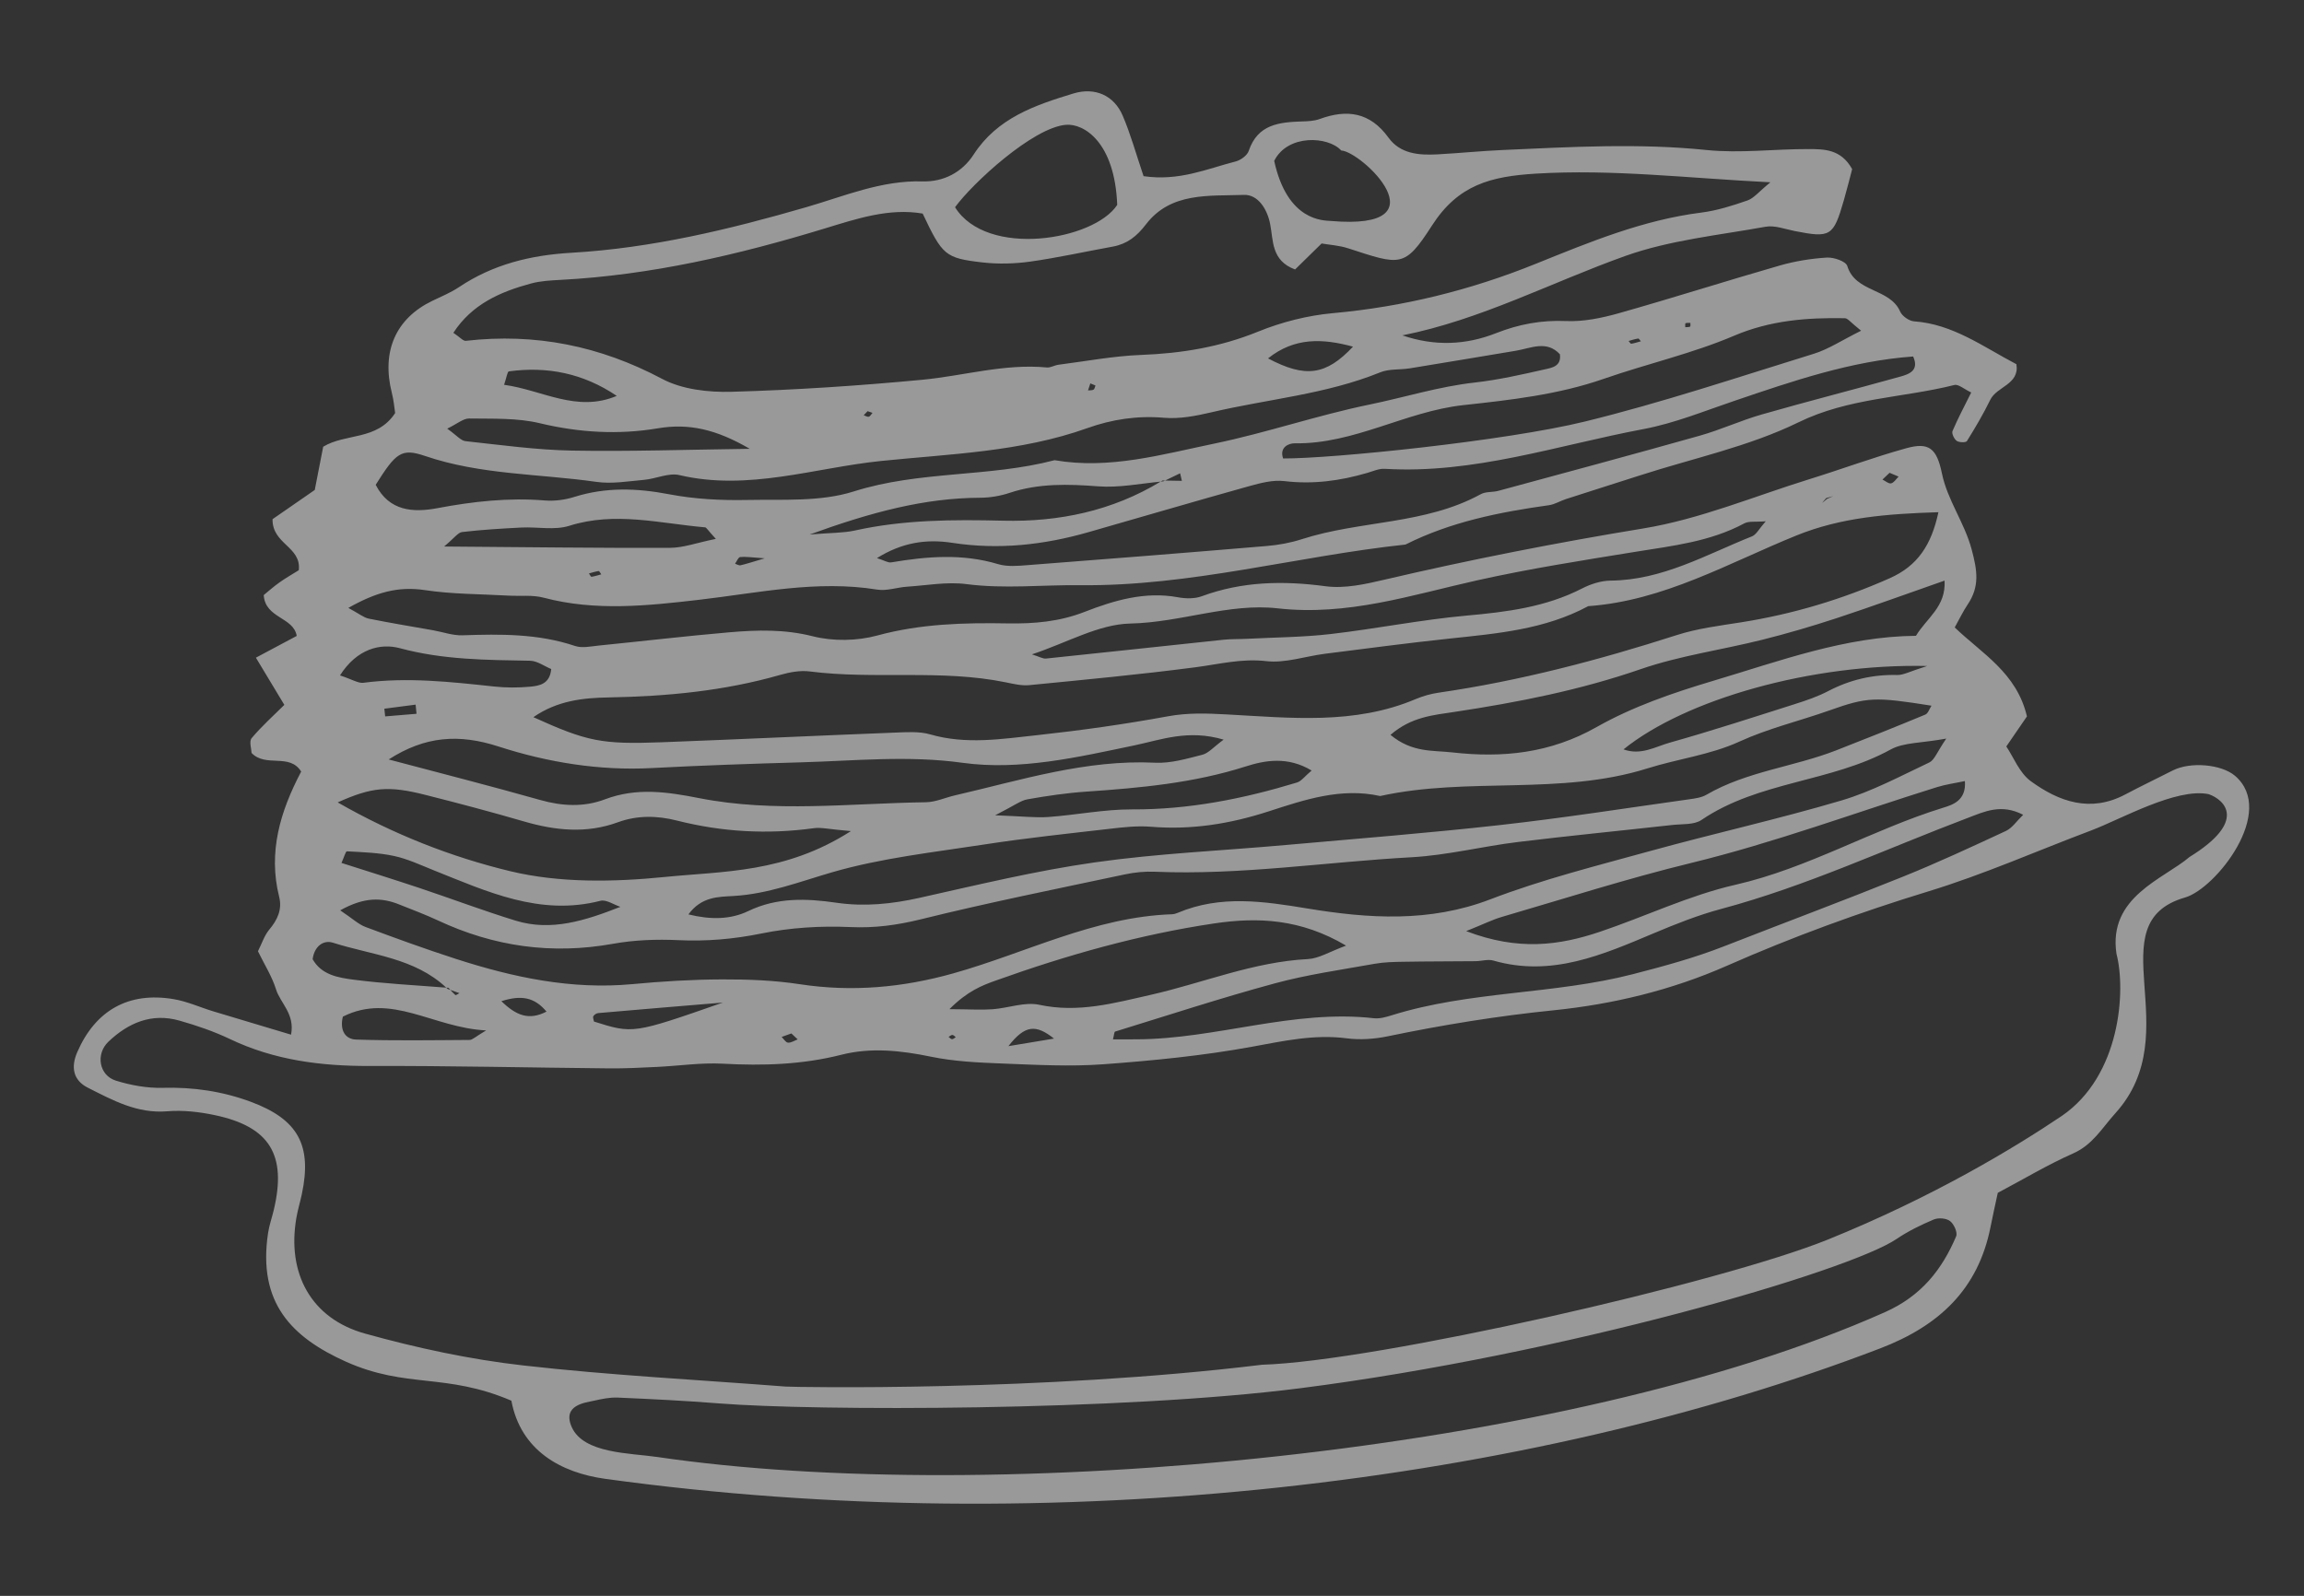 <svg width="179" height="124" viewBox="0 0 179 124" fill="none" xmlns="http://www.w3.org/2000/svg">
<rect x="0" y="0" width="179" height="124" fill="#333333" stroke="none"/>
<g opacity="0.5">
<path d="M173.637 60.279C172.578 59.376 170.165 59.17 168.8 59.868C167.576 60.495 166.33 61.083 165.115 61.73C162.414 63.164 159.971 62.298 157.777 60.701C156.888 60.055 156.429 58.82 155.872 58C156.594 56.949 157.106 56.203 157.475 55.666C156.682 52.27 153.969 50.778 151.864 48.753C152.258 48.046 152.519 47.49 152.862 46.983C153.804 45.586 153.631 44.363 153.177 42.682C152.614 40.586 151.298 38.87 150.867 36.773C150.465 34.821 149.848 34.341 148.098 34.829C145.561 35.532 143.085 36.455 140.568 37.235C136.276 38.566 132.052 40.344 127.658 41.063C120.915 42.17 114.239 43.482 107.594 45.034C106.093 45.388 104.48 45.75 102.994 45.553C99.695 45.111 96.512 45.169 93.364 46.33C92.811 46.533 92.114 46.52 91.52 46.409C88.953 45.938 86.569 46.646 84.248 47.549C82.314 48.302 80.353 48.473 78.314 48.439C74.904 48.381 71.527 48.463 68.17 49.377C66.59 49.808 64.725 49.839 63.144 49.439C60.958 48.886 58.838 48.945 56.682 49.129C53.294 49.422 49.911 49.821 46.527 50.16C45.912 50.222 45.23 50.378 44.676 50.193C41.814 49.229 38.883 49.263 35.924 49.364C35.17 49.387 34.406 49.108 33.642 48.972C31.977 48.676 30.307 48.405 28.65 48.069C28.258 47.991 27.912 47.692 27.061 47.235C29.19 46.034 30.917 45.537 33.011 45.852C35.138 46.173 37.319 46.156 39.476 46.279C40.404 46.334 41.377 46.21 42.253 46.444C46.256 47.508 50.338 47.065 54.29 46.607C58.916 46.072 63.46 45.055 68.154 45.813C68.892 45.933 69.688 45.639 70.461 45.588C72.007 45.485 73.587 45.189 75.097 45.388C78.049 45.769 80.974 45.437 83.908 45.47C92.495 45.565 100.746 43.216 109.193 42.312C112.704 40.547 116.489 39.794 120.337 39.255C120.789 39.193 121.205 38.926 121.649 38.782C123.559 38.163 125.474 37.562 127.387 36.946C131.515 35.611 135.858 34.704 139.719 32.817C143.635 30.904 147.819 30.923 151.839 29.914C152.154 29.834 152.593 30.236 153.146 30.497C152.609 31.579 152.106 32.52 151.692 33.495C151.615 33.68 151.818 34.113 152.019 34.256C152.209 34.39 152.737 34.396 152.812 34.272C153.46 33.231 154.088 32.169 154.624 31.069C155.135 30.017 156.907 29.884 156.658 28.3C154.078 26.95 151.727 25.181 148.707 24.969C148.319 24.941 147.778 24.561 147.624 24.207C146.818 22.37 144.154 22.752 143.517 20.666C143.408 20.304 142.461 19.98 141.922 20.015C140.695 20.092 139.449 20.292 138.266 20.633C134.09 21.833 129.95 23.158 125.77 24.337C124.446 24.711 123.03 25.004 121.674 24.946C119.756 24.863 117.996 25.191 116.229 25.888C113.885 26.814 111.462 26.916 108.951 26.059C115.054 24.845 120.511 21.944 126.273 19.888C129.736 18.655 133.509 18.28 137.162 17.619C137.875 17.488 138.675 17.803 139.429 17.951C142.217 18.5 142.438 18.374 143.246 15.575C143.498 14.706 143.714 13.825 143.896 13.14C143.027 11.579 141.723 11.588 140.496 11.583C137.86 11.574 135.198 11.924 132.59 11.657C127.303 11.113 122.045 11.419 116.776 11.654C115.071 11.729 113.37 11.902 111.663 11.995C110.229 12.071 108.782 11.957 107.867 10.688C106.445 8.725 104.662 8.467 102.531 9.247C102.105 9.403 101.615 9.423 101.152 9.436C99.381 9.495 97.712 9.655 97.017 11.721C96.897 12.08 96.39 12.447 95.992 12.548C93.771 13.118 91.606 14.093 88.845 13.688C88.244 11.909 87.834 10.41 87.227 8.995C86.549 7.404 85.066 6.758 83.393 7.264C80.409 8.169 77.479 9.169 75.644 12.007C74.734 13.412 73.29 14.139 71.678 14.095C68.472 14.002 65.608 15.239 62.638 16.099C56.671 17.83 50.633 19.278 44.417 19.639C41.226 19.823 38.309 20.536 35.651 22.316C35.012 22.743 34.285 23.039 33.589 23.375C30.74 24.75 29.626 27.303 30.445 30.54C30.593 31.113 30.639 31.712 30.699 32.095C29.288 34.249 26.863 33.645 25.109 34.711C24.871 35.925 24.642 37.107 24.454 38.071C23.136 38.983 22.047 39.737 21.174 40.341C21.144 42.294 23.427 42.471 23.212 44.307C22.721 44.615 22.2 44.908 21.712 45.256C21.241 45.591 20.806 45.98 20.489 46.238C20.605 48.058 22.809 47.938 23.053 49.412C21.933 50.008 21.011 50.502 19.881 51.103C20.626 52.342 21.238 53.354 22.091 54.77C21.251 55.606 20.331 56.424 19.55 57.356C19.339 57.605 19.538 58.202 19.546 58.508C20.666 59.666 22.486 58.488 23.399 59.952C21.771 63.047 20.818 66.207 21.689 69.686C21.935 70.671 21.557 71.476 20.914 72.239C20.538 72.691 20.35 73.299 20.041 73.913C20.54 74.941 21.131 75.865 21.447 76.88C21.778 77.944 22.925 78.782 22.613 80.395C20.426 79.739 18.503 79.169 16.583 78.587C15.548 78.274 14.539 77.809 13.483 77.633C9.99 77.046 7.416 78.505 6.006 81.743C5.476 82.956 5.709 83.953 6.825 84.516C8.757 85.489 10.656 86.54 12.986 86.349C14.204 86.248 15.482 86.391 16.687 86.647C20.959 87.547 22.29 89.736 21.27 94.017C21.128 94.621 20.913 95.217 20.824 95.82C20.017 101.235 22.653 103.907 26.891 105.811C31.616 107.914 34.605 106.649 39.73 108.835C40.451 112.701 43.565 114.431 47.032 114.909C82.002 119.723 118.761 115.236 146.076 104.77C150.626 103.026 153.682 100.2 154.646 95.335C154.824 94.432 155.028 93.538 155.21 92.685C157.235 91.611 159.096 90.493 161.063 89.623C162.59 88.947 163.302 87.654 164.36 86.482C170.043 80.182 162.838 71.725 169.768 69.733C172.135 69.047 176.896 63.059 173.637 60.279ZM45.957 44.816C45.901 44.824 45.822 44.649 45.754 44.558C46.005 44.491 46.255 44.406 46.512 44.37C46.565 44.362 46.644 44.538 46.712 44.628C46.461 44.692 46.215 44.78 45.957 44.816ZM52.056 42.568C46.41 42.589 40.766 42.51 34.501 42.465C35.298 41.806 35.58 41.373 35.905 41.339C37.438 41.161 38.981 41.068 40.522 40.99C41.761 40.929 43.09 41.215 44.226 40.856C47.791 39.728 51.267 40.672 54.78 40.975C54.884 40.985 54.971 41.173 55.614 41.872C54.127 42.174 53.094 42.564 52.056 42.568ZM57.532 43.923C57.406 43.952 57.251 43.847 57.108 43.802C57.239 43.62 57.355 43.3 57.507 43.283C57.928 43.238 58.362 43.312 59.412 43.382C58.386 43.684 57.962 43.827 57.532 43.923ZM66.41 41.223C65.521 41.418 64.584 41.392 62.902 41.533C67.703 39.792 71.812 38.694 76.153 38.675C76.916 38.672 77.711 38.538 78.439 38.295C80.705 37.543 82.982 37.61 85.325 37.789C86.922 37.91 88.553 37.581 90.172 37.421C90.22 37.392 90.271 37.363 90.319 37.334C90.383 37.336 90.447 37.338 90.511 37.34C90.902 37.15 91.293 36.964 91.684 36.775C91.729 36.971 91.777 37.166 91.822 37.362C91.386 37.352 90.947 37.346 90.511 37.34C90.471 37.361 90.426 37.383 90.385 37.4C90.314 37.406 90.243 37.416 90.172 37.421C86.408 39.703 82.251 40.566 77.931 40.459C74.055 40.365 70.216 40.378 66.41 41.223ZM148.635 27.699C149.121 28.785 148.339 29.068 147.628 29.266C144.052 30.263 140.456 31.18 136.886 32.201C135.249 32.669 133.688 33.394 132.05 33.855C126.845 35.323 121.624 36.724 116.408 38.139C115.962 38.261 115.427 38.185 115.042 38.399C110.712 40.774 105.698 40.425 101.142 41.895C100.264 42.179 99.326 42.35 98.405 42.426C92.223 42.949 86.034 43.435 79.849 43.911C79.08 43.972 78.252 44.048 77.538 43.833C74.77 43.001 72.015 43.23 69.241 43.697C68.984 43.74 68.685 43.536 68.132 43.365C70.064 42.159 71.94 41.864 73.985 42.178C77.568 42.732 81.091 42.346 84.556 41.352C88.725 40.159 92.884 38.936 97.062 37.771C97.944 37.526 98.907 37.275 99.79 37.383C102.004 37.648 104.12 37.361 106.226 36.744C106.671 36.614 107.135 36.401 107.579 36.428C114.503 36.843 121.012 34.596 127.675 33.342C130.118 32.882 132.397 31.94 134.741 31.149C139.249 29.618 143.8 28.048 148.635 27.699ZM130.948 25.118C131.062 25.073 131.199 25.094 131.327 25.087C131.324 25.187 131.35 25.359 131.308 25.377C131.198 25.429 131.058 25.412 130.927 25.423C130.935 25.308 130.91 25.132 130.948 25.118ZM127.274 26.305C127.331 26.297 127.411 26.443 127.481 26.519C127.234 26.586 126.987 26.671 126.734 26.71C126.678 26.718 126.598 26.572 126.527 26.495C126.774 26.425 127.021 26.34 127.274 26.305ZM124.604 29.433C127.958 28.266 131.465 27.475 134.723 26.087C137.546 24.886 140.388 24.674 143.331 24.725C143.559 24.727 143.787 25.061 144.592 25.697C143.092 26.442 142.052 27.139 140.908 27.491C135.002 29.316 129.13 31.285 123.133 32.754C116.997 34.26 103.488 35.642 99.686 35.623C99.381 34.75 100.122 34.435 100.611 34.445C105.209 34.515 109.198 31.972 113.671 31.481C117.356 31.078 121.052 30.671 124.604 29.433ZM104.2 11.693C105.753 11.756 112.329 17.94 103.394 17.169C102.841 17.122 100.026 17.229 98.993 12.501C100.038 10.403 103.202 10.585 104.2 11.693ZM82.811 9.698C84.21 9.582 86.609 11.04 86.798 15.92C84.996 18.684 76.668 20.062 74.198 16.103C75.545 14.247 80.24 9.912 82.811 9.698ZM41.257 22.027C41.996 21.826 42.791 21.789 43.562 21.746C50.584 21.375 57.37 19.797 64.06 17.757C66.574 16.991 69.075 16.148 71.683 16.594C73.226 19.842 73.415 20.055 76.342 20.392C77.559 20.53 78.825 20.495 80.038 20.327C82.188 20.023 84.312 19.55 86.448 19.162C87.572 18.957 88.318 18.364 89.038 17.423C90.965 14.91 93.945 15.243 96.636 15.143C97.734 15.102 98.453 16.244 98.678 17.401C98.937 18.721 98.761 20.247 100.616 20.938C101.216 20.349 101.849 19.73 102.677 18.919C103.27 19.023 104.04 19.066 104.747 19.296C108.805 20.616 109.122 20.835 111.247 17.531C113.289 14.352 115.817 13.703 119.35 13.49C125.275 13.132 131.071 13.841 137.545 14.164C136.643 14.899 136.261 15.401 135.765 15.575C134.598 15.982 133.392 16.364 132.171 16.519C127.648 17.089 123.495 18.811 119.324 20.495C114.253 22.544 109.02 23.839 103.555 24.333C101.581 24.512 99.566 25.026 97.728 25.774C94.789 26.968 91.796 27.459 88.661 27.578C86.51 27.661 84.369 28.067 82.228 28.342C81.921 28.382 81.617 28.582 81.326 28.552C78.037 28.241 74.883 29.2 71.664 29.507C66.732 29.975 61.782 30.302 56.83 30.443C55.03 30.493 52.985 30.26 51.437 29.437C46.609 26.873 41.591 25.868 36.194 26.482C35.975 26.507 35.72 26.189 35.222 25.86C36.669 23.632 38.868 22.672 41.257 22.027ZM105.116 26.935C103.02 29.166 101.427 29.388 98.514 27.848C100.573 26.201 102.756 26.293 105.116 26.935ZM85.108 29.953C85.06 30.063 85.041 30.229 84.96 30.275C84.841 30.342 84.675 30.32 84.53 30.336C84.589 30.152 84.649 29.973 84.709 29.79C84.842 29.846 84.975 29.899 85.108 29.953ZM67.784 32.08C67.69 32.184 67.611 32.348 67.496 32.379C67.384 32.409 67.237 32.307 67.101 32.265C67.203 32.16 67.304 32.052 67.406 31.947C67.531 31.991 67.66 32.037 67.784 32.08ZM47.917 30.761C44.797 32.08 42.117 30.299 39.163 29.9C39.355 29.338 39.416 28.873 39.536 28.856C42.505 28.452 45.303 28.996 47.917 30.761ZM36.45 32.518C38.285 32.547 40.179 32.461 41.94 32.885C45 33.617 48.052 33.795 51.112 33.28C53.527 32.872 55.658 33.364 58.251 34.874C53.296 34.938 48.866 35.093 44.442 35.012C41.678 34.96 38.918 34.577 36.166 34.279C35.795 34.238 35.467 33.816 34.744 33.306C35.519 32.935 35.99 32.51 36.45 32.518ZM33.02 35.428C37.35 36.904 41.896 36.807 46.338 37.443C47.54 37.614 48.809 37.394 50.04 37.284C50.964 37.203 51.951 36.718 52.787 36.916C58.123 38.172 63.28 36.349 68.449 35.818C73.791 35.27 79.298 35.118 84.481 33.264C86.382 32.585 88.361 32.281 90.433 32.461C91.64 32.564 92.914 32.319 94.113 32.037C98.488 31.006 103.018 30.643 107.233 28.93C107.923 28.648 108.761 28.745 109.525 28.621C112.272 28.175 115.019 27.711 117.769 27.253C118.937 27.06 120.152 26.413 121.19 27.525C121.321 28.466 120.56 28.576 120.046 28.693C118.237 29.104 116.417 29.516 114.58 29.723C111.793 30.033 109.131 30.872 106.425 31.429C102.337 32.269 98.403 33.627 94.348 34.467C90.282 35.309 86.187 36.495 81.933 35.758C76.82 37.096 71.442 36.564 66.322 38.188C63.737 39.006 60.795 38.795 58.008 38.849C55.996 38.888 53.944 38.781 51.977 38.403C49.477 37.926 47.067 37.842 44.62 38.612C43.894 38.841 43.08 38.948 42.322 38.886C39.508 38.657 36.755 38.961 33.989 39.484C32.09 39.842 30.236 39.721 29.188 37.669C30.76 35.174 31.182 34.804 33.02 35.428ZM157.181 63.311C156.67 63.806 156.329 64.337 155.848 64.563C153.185 65.801 150.517 67.043 147.792 68.14C143.197 69.992 138.553 71.726 133.939 73.53C131.629 74.435 129.261 75.075 126.856 75.696C120.685 77.287 114.209 76.984 108.11 78.894C107.669 79.03 107.181 79.171 106.739 79.118C100.483 78.413 94.5 80.733 88.312 80.757C87.713 80.76 87.114 80.76 86.466 80.761C86.555 80.429 86.56 80.179 86.636 80.154C90.766 78.883 94.876 77.536 99.043 76.408C101.574 75.722 104.193 75.355 106.779 74.89C107.53 74.756 108.31 74.741 109.079 74.73C110.931 74.697 112.782 74.704 114.634 74.685C115.101 74.681 115.601 74.515 116.021 74.637C120.537 75.94 124.502 74.191 128.505 72.506C130.214 71.786 131.953 71.096 133.743 70.619C140.352 68.849 146.54 65.951 152.907 63.542C154.159 63.07 155.477 62.422 157.181 63.311ZM80.743 78.074C79.611 77.83 78.33 78.332 77.11 78.42C76.26 78.484 75.399 78.423 73.762 78.413C75.17 77.002 76.293 76.57 77.367 76.188C82.892 74.209 88.525 72.613 94.344 71.75C97.743 71.246 101.061 71.397 104.578 73.476C103.295 73.946 102.466 74.479 101.61 74.522C97.381 74.738 93.484 76.371 89.429 77.294C86.555 77.943 83.768 78.725 80.743 78.074ZM81.889 80.7C80.651 80.906 79.853 81.037 78.344 81.287C79.642 79.617 80.488 79.59 81.889 80.7ZM74.253 80.59C74.158 80.645 74.06 80.749 73.967 80.746C73.874 80.743 73.786 80.633 73.695 80.569C73.794 80.514 73.893 80.417 73.989 80.416C74.082 80.416 74.166 80.526 74.253 80.59ZM150.949 62.767C145.464 64.461 140.49 67.457 134.824 68.749C131.224 69.57 127.813 71.219 124.289 72.404C121.157 73.457 117.967 73.904 113.909 72.349C115.285 71.796 115.956 71.458 116.666 71.249C121.571 69.817 126.426 68.261 131.409 67.048C137.854 65.477 144.117 63.151 150.463 61.168C151.162 60.949 151.895 60.852 152.655 60.689C152.775 62.212 151.686 62.542 150.949 62.767ZM38.741 58.007C42.548 59.238 46.579 59.897 50.654 59.679C54.52 59.474 58.41 59.343 62.259 59.233C66.389 59.117 70.56 58.684 74.781 59.27C79.232 59.887 83.741 58.834 88.16 57.91C90.245 57.472 92.32 56.661 95.066 57.47C94.273 58.053 93.888 58.524 93.413 58.645C92.215 58.948 90.966 59.323 89.756 59.264C84.375 59.002 79.325 60.617 74.193 61.801C73.437 61.974 72.689 62.325 71.934 62.335C66.058 62.418 60.151 63.163 54.318 62.016C51.824 61.525 49.456 61.18 47.002 62.108C45.367 62.729 43.681 62.645 41.968 62.16C38.108 61.069 34.221 60.078 30.196 59.011C33.025 57.196 35.641 57.003 38.741 58.007ZM29.86 55.067C30.671 54.961 31.483 54.857 32.29 54.751C32.314 54.988 32.337 55.225 32.36 55.462C31.549 55.529 30.738 55.597 29.924 55.665C29.904 55.467 29.884 55.265 29.86 55.067ZM96.79 59.551C98.266 59.079 100.05 58.752 101.901 59.871C101.371 60.314 101.108 60.7 100.76 60.804C96.586 62.072 92.356 62.912 87.951 62.891C85.789 62.882 83.63 63.325 81.461 63.481C80.454 63.554 79.434 63.425 77.313 63.349C78.815 62.589 79.29 62.203 79.813 62.11C81.338 61.84 82.881 61.612 84.423 61.508C88.603 61.221 92.744 60.844 96.79 59.551ZM76.489 65.614C79.704 65.118 82.941 64.777 86.173 64.404C87.243 64.279 88.341 64.152 89.407 64.238C92.556 64.5 95.561 64.018 98.564 63.044C101.356 62.138 104.192 61.178 107.226 61.852C114.064 60.348 121.209 61.832 127.988 59.706C130.351 58.963 132.885 58.652 135.111 57.633C137.388 56.591 139.777 56.032 142.098 55.211C145.086 54.149 145.663 54.136 150.06 54.833C149.902 55.071 149.797 55.436 149.576 55.526C147.288 56.476 144.982 57.395 142.672 58.297C139.357 59.593 135.716 59.928 132.576 61.752C132.189 61.977 131.691 62.043 131.237 62.106C126.348 62.791 121.467 63.558 116.563 64.105C111.013 64.728 105.444 65.163 99.88 65.659C94.943 66.102 89.972 66.309 85.067 67.007C80.482 67.656 75.96 68.756 71.43 69.765C69.277 70.244 67.163 70.463 64.972 70.142C62.654 69.808 60.372 69.716 58.137 70.79C56.765 71.45 55.22 71.479 53.484 71.049C54.505 69.659 55.813 69.689 56.998 69.619C59.666 69.461 62.098 68.52 64.629 67.782C68.469 66.667 72.515 66.227 76.489 65.614ZM126.132 58.227C130.946 54.339 140.723 51.549 149.728 51.748C148.359 52.175 147.877 52.462 147.401 52.448C145.497 52.403 143.731 52.814 142.039 53.697C141.223 54.125 140.328 54.428 139.446 54.708C136.208 55.737 132.98 56.79 129.712 57.708C128.597 58.025 127.471 58.718 126.132 58.227ZM148.852 49.403C143.386 49.448 138.265 51.362 133.081 52.906C129.981 53.831 126.836 54.91 124.041 56.494C120.438 58.534 116.743 58.906 112.823 58.462C111.329 58.291 109.714 58.5 108.028 57.1C109.672 55.683 111.366 55.567 113.046 55.309C117.93 54.571 122.75 53.624 127.453 51.998C130.5 50.946 133.754 50.5 136.894 49.715C138.843 49.228 140.775 48.66 142.68 48.035C145.418 47.133 148.128 46.144 151.076 45.114C151.192 47.147 149.708 47.995 148.852 49.403ZM146.802 36.737C147.035 36.836 147.272 36.934 147.504 37.032C147.313 37.219 147.145 37.508 146.921 37.558C146.728 37.603 146.477 37.371 146.251 37.261C146.436 37.089 146.617 36.913 146.802 36.737ZM141.881 38.702C142.129 38.631 142.376 38.565 142.425 38.55C142.394 38.563 142.174 38.66 141.954 38.757C141.79 38.891 141.627 39.026 141.563 39.078C141.612 39.017 141.741 38.856 141.881 38.702ZM87.828 48.449C91.715 48.368 95.493 46.844 99.243 47.267C104.7 47.882 109.623 46.242 114.734 45.099C118.798 44.19 122.92 43.547 127.033 42.88C129.939 42.41 132.864 42.092 135.52 40.665C135.875 40.475 136.382 40.572 137.182 40.505C136.664 41.09 136.452 41.54 136.114 41.675C132.545 43.099 129.152 45.079 125.133 45.114C124.388 45.122 123.589 45.378 122.919 45.722C120.095 47.174 117.063 47.551 113.949 47.832C110.417 48.151 106.924 48.855 103.4 49.263C101.26 49.513 99.093 49.522 96.938 49.634C96.32 49.667 95.698 49.644 95.082 49.706C90.473 50.19 85.869 50.695 81.259 51.171C81.022 51.195 80.766 51.031 80.169 50.845C82.914 49.935 85.358 48.498 87.828 48.449ZM47.273 54.191C51.791 54.111 56.246 53.693 60.609 52.442C61.344 52.231 62.162 52.077 62.908 52.172C67.968 52.817 73.108 51.986 78.143 53.018C78.745 53.142 79.379 53.296 79.98 53.235C84.28 52.813 88.586 52.408 92.872 51.848C94.706 51.61 96.461 51.15 98.38 51.371C99.853 51.541 101.405 50.995 102.925 50.8C106.15 50.392 109.37 49.964 112.6 49.62C116.308 49.226 120.022 48.916 123.39 47.099C129.264 46.681 134.289 43.745 139.574 41.604C143.047 40.199 146.608 39.927 150.598 39.798C150.051 42.35 148.981 43.969 146.811 44.931C143.104 46.577 139.267 47.723 135.262 48.356C133.583 48.621 131.864 48.832 130.256 49.351C124.2 51.296 118.069 52.908 111.763 53.822C111.154 53.912 110.54 54.085 109.976 54.324C105.216 56.339 100.223 55.775 95.298 55.511C93.74 55.427 92.278 55.374 90.725 55.66C87.371 56.275 83.988 56.752 80.596 57.121C77.836 57.418 75.06 57.87 72.276 57.065C71.41 56.816 70.432 56.89 69.508 56.925C63.487 57.159 57.471 57.446 51.45 57.673C46.733 57.852 45.615 57.617 41.439 55.725C43.3 54.433 45.308 54.226 47.273 54.191ZM31.073 50.367C34.425 51.271 37.785 51.28 41.177 51.34C41.741 51.35 42.297 51.767 42.825 51.984C42.722 53.151 41.907 53.29 41.174 53.358C40.254 53.442 39.313 53.442 38.395 53.344C35.013 52.98 31.641 52.605 28.234 53.053C27.835 53.104 27.389 52.802 26.414 52.48C27.731 50.402 29.57 49.96 31.073 50.367ZM33.056 61.765C35.613 62.411 38.166 63.086 40.698 63.824C43.143 64.537 45.556 64.788 48.01 63.889C49.511 63.34 51.054 63.368 52.598 63.76C56.103 64.648 59.642 64.846 63.227 64.351C63.798 64.271 64.403 64.435 66.109 64.578C61.011 67.848 56.202 67.685 51.651 68.142C47.687 68.54 43.475 68.617 39.648 67.695C35.089 66.598 30.581 64.838 26.234 62.347C28.905 61.151 30.172 61.035 33.056 61.765ZM26.953 66.149C28.179 66.218 29.426 66.253 30.617 66.511C31.666 66.737 32.669 67.21 33.676 67.614C37.84 69.275 41.944 71.201 46.649 69.993C47.096 69.877 47.68 70.292 48.2 70.462C45.476 71.531 42.83 72.386 40.071 71.539C37.557 70.768 35.094 69.835 32.6 69.002C30.59 68.331 28.566 67.701 26.529 67.051C26.729 66.617 26.853 66.143 26.953 66.149ZM31.016 70.278C32.023 70.683 33.046 71.061 34.029 71.521C38.37 73.552 42.87 74.187 47.616 73.335C49.274 73.037 51.005 72.971 52.691 73.051C54.882 73.154 56.985 72.975 59.148 72.535C61.399 72.076 63.762 71.93 66.06 72.034C67.96 72.122 69.698 71.884 71.536 71.432C76.794 70.131 82.108 69.064 87.409 67.938C88.162 67.779 88.954 67.703 89.724 67.735C96.404 68.013 103.014 66.974 109.655 66.61C112.427 66.457 115.164 65.762 117.935 65.424C121.927 64.935 125.931 64.548 129.927 64.101C130.693 64.016 131.61 64.103 132.187 63.713C136.645 60.685 142.255 60.789 146.892 58.234C147.901 57.68 149.255 57.749 151.207 57.39C150.489 58.434 150.294 59.053 149.893 59.243C147.649 60.304 145.427 61.498 143.068 62.197C138.165 63.647 133.166 64.758 128.233 66.118C124.051 67.272 119.814 68.334 115.775 69.883C111.048 71.692 106.315 71.373 101.575 70.591C98.148 70.028 94.826 69.531 91.512 70.923C91.37 70.981 91.214 71.034 91.061 71.039C85.034 71.242 79.713 74.046 74.061 75.632C70.131 76.737 66.185 77.094 62.122 76.473C60.143 76.171 58.115 76.094 56.108 76.101C53.78 76.109 51.449 76.25 49.132 76.468C44.391 76.913 39.868 75.945 35.412 74.505C33.052 73.742 30.717 72.895 28.395 72.026C27.854 71.825 27.404 71.385 26.43 70.735C28.314 69.683 29.655 69.732 31.016 70.278ZM61.973 80.761C61.721 80.857 61.465 81.035 61.221 81.016C61.045 81.002 60.89 80.73 60.727 80.572C60.98 80.48 61.229 80.391 61.482 80.299C61.644 80.453 61.807 80.607 61.973 80.761ZM56.158 77.901C49.187 80.335 49.187 80.335 46.147 79.376C46.125 79.236 46.043 79.061 46.095 78.963C46.16 78.844 46.336 78.73 46.474 78.718C49.702 78.435 52.932 78.169 56.158 77.901ZM42.46 78.603C41.096 79.305 40.115 78.92 38.952 77.793C40.529 77.291 41.534 77.5 42.46 78.603ZM25.876 73.252C28.884 74.211 32.211 74.426 34.671 76.742C34.729 76.748 34.789 76.75 34.847 76.755C34.894 76.809 34.945 76.865 34.992 76.918C35.228 77.002 35.463 77.086 35.694 77.17C35.585 77.222 35.417 77.346 35.379 77.317C35.237 77.197 35.115 77.061 34.989 76.918C34.919 76.892 34.849 76.869 34.779 76.843C34.744 76.807 34.703 76.778 34.668 76.742C32.259 76.55 29.842 76.431 27.452 76.12C26.273 75.965 24.979 75.752 24.289 74.533C24.412 73.56 25.1 73.003 25.876 73.252ZM37.768 80.064C36.922 80.565 36.703 80.805 36.482 80.805C33.546 80.825 30.604 80.871 27.669 80.776C26.811 80.748 26.382 80.046 26.636 78.994C30.415 77.096 33.633 79.862 37.768 80.064ZM151.975 96.064C150.893 98.61 149.301 100.683 146.451 101.954C121.766 112.963 77.172 117.045 51.087 113.213C48.939 112.896 45.339 112.957 44.418 110.884C43.65 109.158 45.497 108.983 46.155 108.835C46.753 108.7 47.381 108.569 47.985 108.594C50.623 108.709 53.258 108.839 55.886 109.048C63.298 109.636 87.043 109.655 101.025 107.866C121.509 105.247 143.637 98.783 147.35 96.267C148.244 95.661 149.235 95.179 150.23 94.758C150.588 94.607 151.205 94.651 151.499 94.877C151.807 95.108 152.101 95.771 151.975 96.064ZM164.432 74.117C165.179 76.971 164.747 83.593 160.178 86.712C156.471 89.207 150.194 93.003 142.009 96.316C133.661 99.693 106.902 105.779 98.052 106.042C80.912 108.14 61.653 107.787 61.036 107.738C54.235 107.21 47.417 106.865 40.642 106.096C36.503 105.628 32.375 104.738 28.36 103.621C24.158 102.452 22.274 98.929 23.028 94.616C23.134 94.005 23.316 93.408 23.447 92.802C24.257 88.994 23.169 86.981 19.489 85.612C17.285 84.793 15.004 84.459 12.631 84.525C11.425 84.558 10.165 84.327 9.005 83.968C7.691 83.56 7.417 81.9 8.421 80.942C9.971 79.469 11.785 78.694 13.932 79.3C15.273 79.68 16.608 80.136 17.863 80.734C21.313 82.382 24.946 82.84 28.728 82.828C34.927 82.807 41.129 82.957 47.328 83.015C48.566 83.026 49.808 82.962 51.048 82.901C52.752 82.82 54.464 82.559 56.158 82.65C59.27 82.819 62.319 82.729 65.374 81.954C67.651 81.376 69.975 81.621 72.3 82.101C74.103 82.475 75.983 82.564 77.832 82.635C80.462 82.737 83.112 82.887 85.731 82.694C89.591 82.411 93.46 82.029 97.26 81.334C99.719 80.887 102.099 80.35 104.622 80.678C105.671 80.815 106.798 80.736 107.839 80.517C112.094 79.635 116.358 78.941 120.7 78.501C125.311 78.031 129.862 76.939 134.168 75.04C139.272 72.79 144.498 70.885 149.846 69.252C154.136 67.939 158.266 66.109 162.474 64.524C164.769 63.659 169.078 61.19 171.595 61.707C172.855 62.151 174.602 63.817 170.102 66.592C168.101 68.302 163.759 69.68 164.432 74.117Z" fill="white"/>
</g>
</svg>
